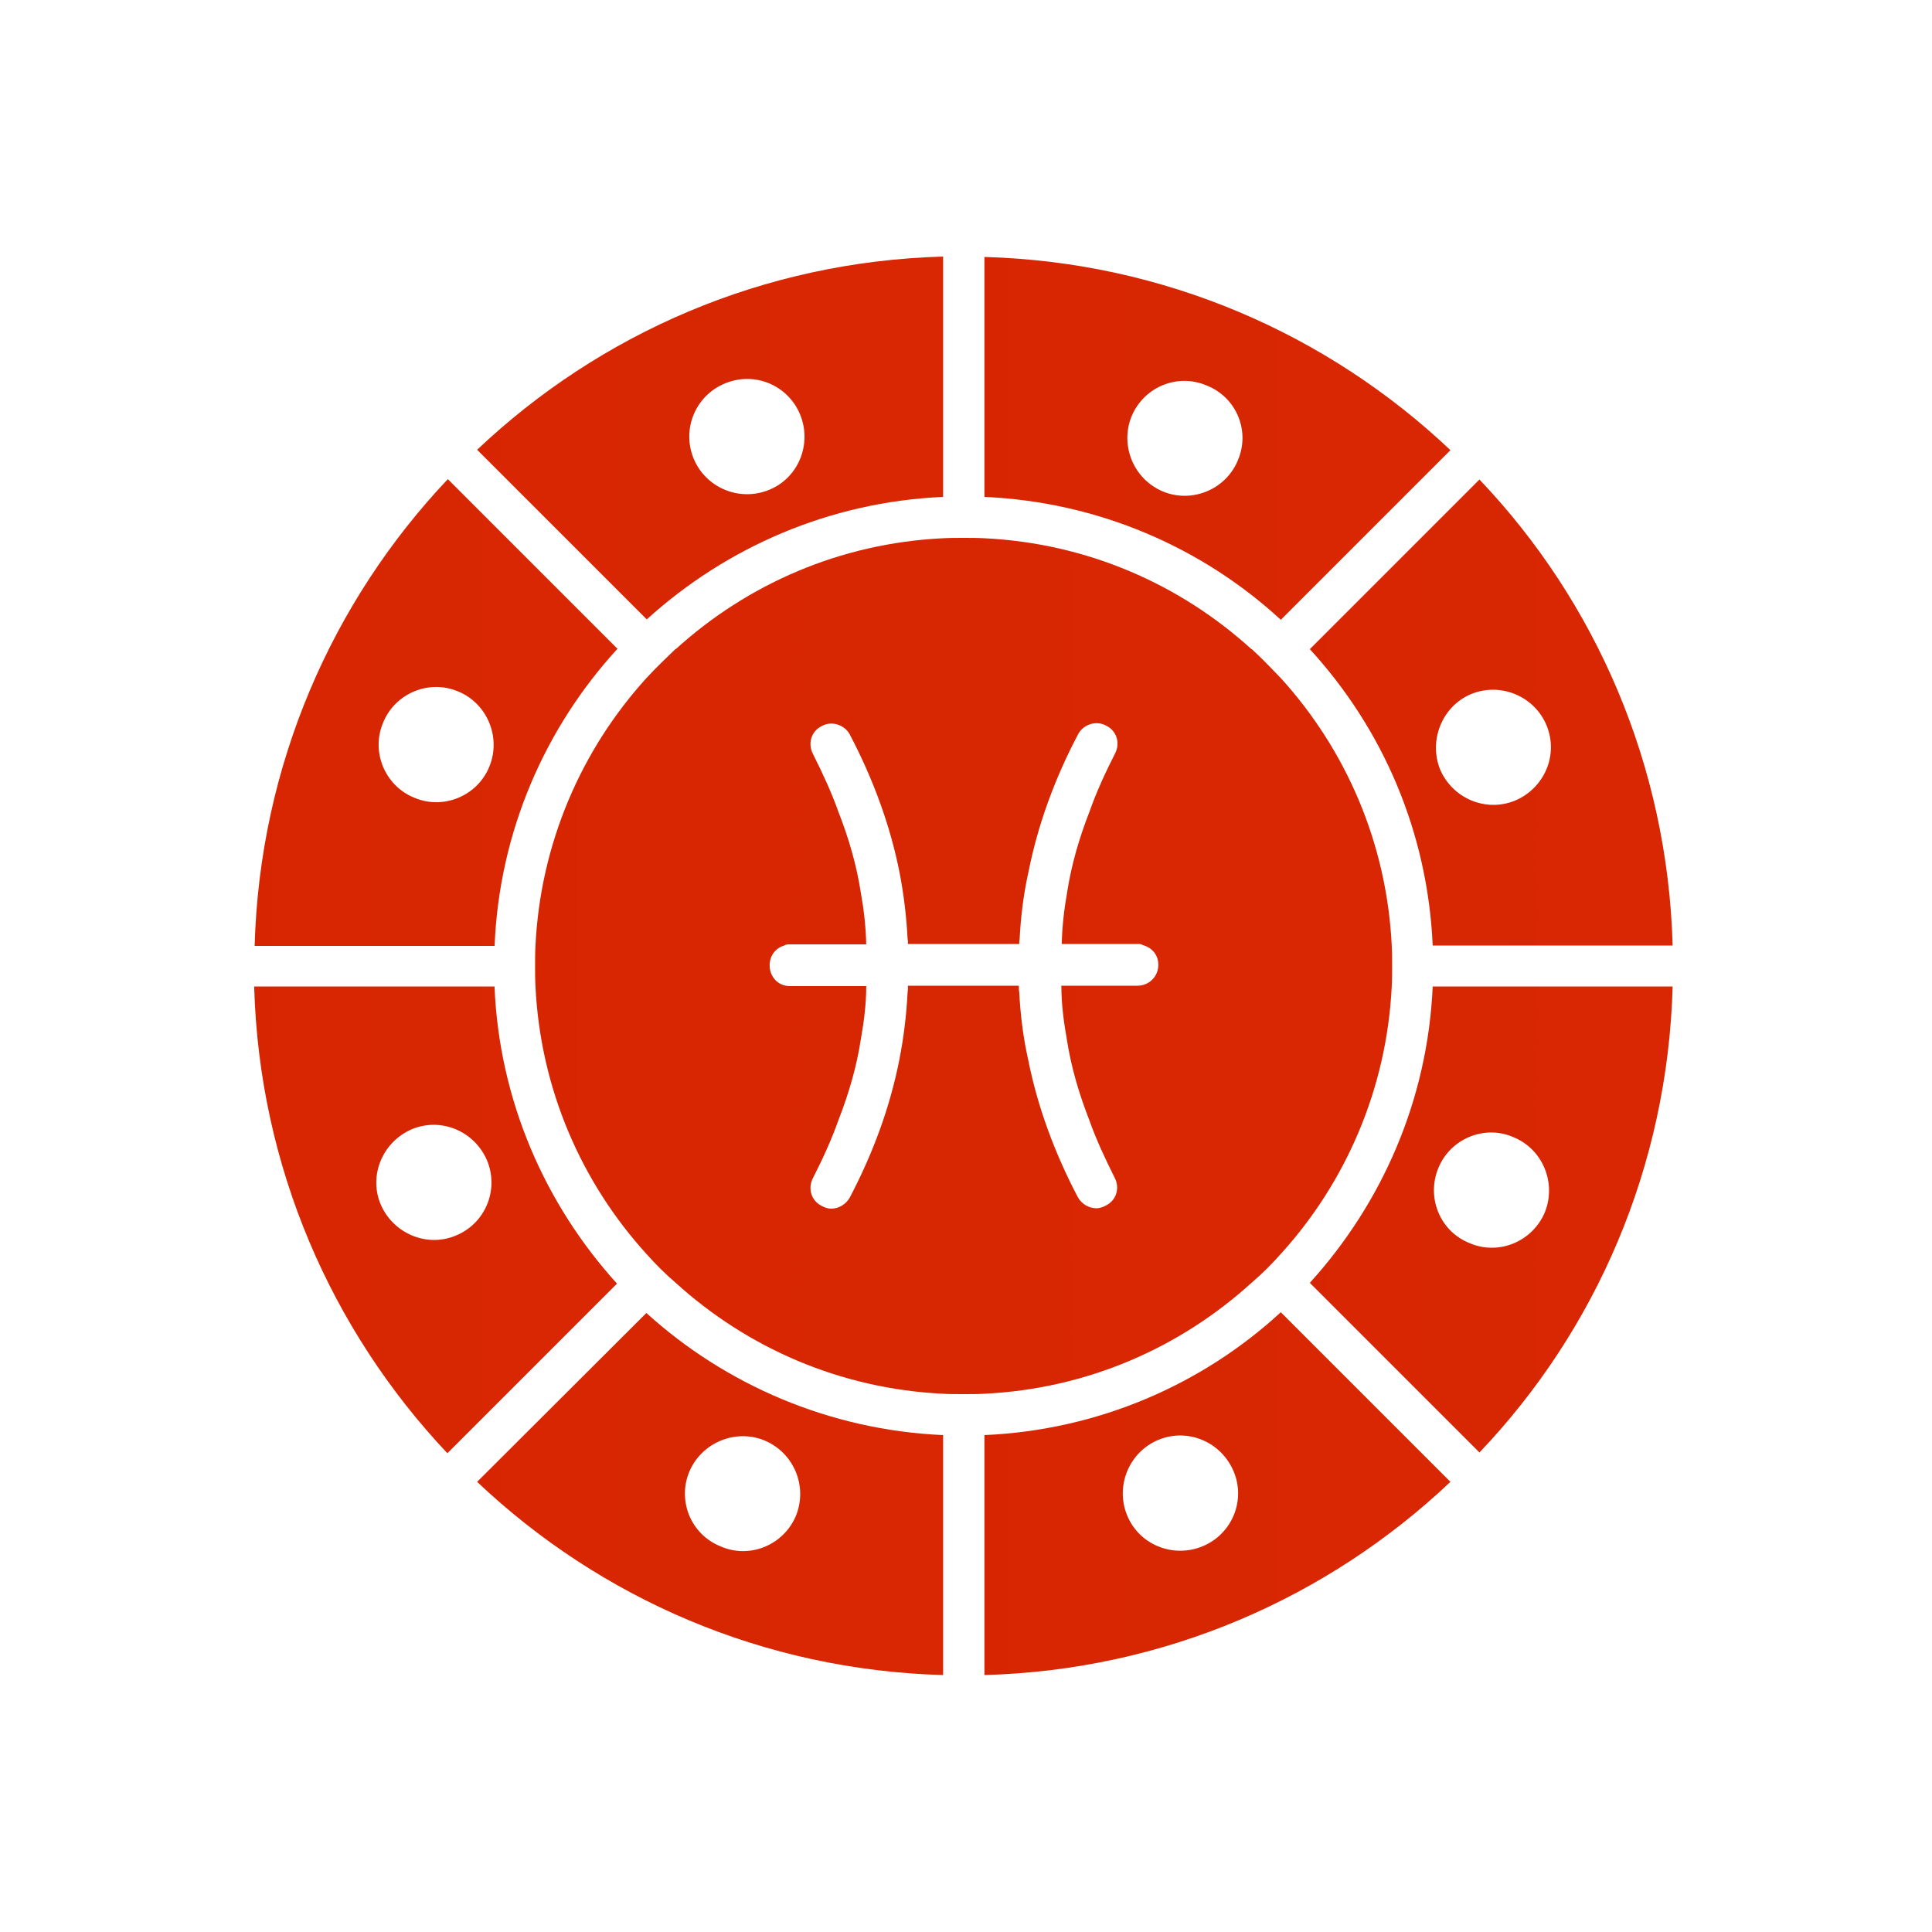 <svg width="50" height="50" viewBox="0 0 50 50" fill="none" xmlns="http://www.w3.org/2000/svg">
<path d="M37.078 24.47H43.288C43.158 19.81 41.298 15.57 38.288 12.41L33.898 16.8C35.778 18.85 36.948 21.52 37.078 24.47ZM38.078 17.96C38.838 17.65 39.718 18.02 40.028 18.78C40.338 19.54 39.968 20.4 39.208 20.72C38.448 21.03 37.588 20.66 37.268 19.91C36.968 19.15 37.328 18.27 38.078 17.96Z" fill="url(#paint0_linear_2160_1439)"/>
<path d="M33.898 33.2L38.288 37.59C41.298 34.43 43.158 30.2 43.288 25.53H37.078C36.948 28.48 35.758 31.15 33.898 33.2ZM37.228 30.22C37.538 29.47 38.418 29.1 39.168 29.43C39.928 29.74 40.288 30.62 39.978 31.38C39.658 32.13 38.788 32.5 38.028 32.17C37.258 31.86 36.908 30.98 37.228 30.22Z" fill="url(#paint1_linear_2160_1439)"/>
<path d="M32.388 33.2C32.658 32.97 32.908 32.72 33.148 32.45C34.828 30.6 35.888 28.18 36.018 25.53C36.028 25.36 36.028 25.18 36.028 24.99C36.028 24.82 36.028 24.64 36.018 24.47C35.888 21.81 34.828 19.4 33.148 17.55C32.908 17.3 32.658 17.04 32.398 16.8C32.388 16.8 32.388 16.8 32.388 16.8C30.538 15.12 28.138 14.06 25.478 13.93C25.308 13.92 25.128 13.92 24.938 13.92C24.758 13.92 24.568 13.92 24.398 13.93C21.738 14.06 19.338 15.12 17.488 16.8C17.488 16.8 17.488 16.8 17.478 16.8C17.228 17.04 16.968 17.29 16.728 17.55C15.048 19.4 13.988 21.82 13.858 24.47C13.848 24.64 13.848 24.82 13.848 24.99C13.848 25.17 13.848 25.36 13.858 25.53C13.988 28.19 15.048 30.6 16.728 32.45C16.968 32.72 17.218 32.97 17.488 33.2C19.338 34.88 21.738 35.94 24.398 36.07C24.568 36.08 24.748 36.08 24.938 36.08C25.118 36.08 25.308 36.08 25.478 36.07C28.138 35.94 30.538 34.88 32.388 33.2ZM21.988 31C21.888 31.17 21.708 31.28 21.508 31.28C21.428 31.28 21.338 31.25 21.268 31.21C20.998 31.08 20.898 30.76 21.038 30.49C21.288 30 21.518 29.5 21.698 28.99C21.968 28.3 22.168 27.61 22.278 26.9C22.358 26.45 22.418 25.98 22.418 25.53L22.428 25.52H20.438C20.138 25.52 19.918 25.28 19.918 24.98C19.918 24.73 20.078 24.53 20.298 24.47C20.338 24.44 20.398 24.44 20.438 24.44H22.418C22.408 23.99 22.358 23.55 22.278 23.1C22.168 22.39 21.968 21.7 21.698 21.01C21.518 20.5 21.288 20.01 21.038 19.51C20.898 19.24 20.998 18.92 21.268 18.79C21.518 18.65 21.848 18.75 21.988 19C22.598 20.16 23.038 21.36 23.278 22.57C23.388 23.13 23.458 23.71 23.488 24.29C23.498 24.33 23.498 24.39 23.498 24.43H23.628H24.408H24.748H25.148H25.488H26.268H26.378C26.378 24.39 26.378 24.35 26.388 24.3C26.418 23.72 26.488 23.14 26.618 22.56C26.858 21.35 27.298 20.14 27.908 18.99C28.048 18.74 28.378 18.64 28.628 18.78C28.898 18.91 28.998 19.23 28.858 19.5C28.608 19.99 28.378 20.49 28.198 21C27.928 21.69 27.728 22.38 27.618 23.09C27.538 23.54 27.488 23.98 27.478 24.43H29.438C29.498 24.43 29.538 24.43 29.578 24.46C29.808 24.52 29.978 24.71 29.978 24.97C29.978 25.27 29.738 25.51 29.438 25.51H27.458L27.468 25.52C27.468 25.97 27.528 26.44 27.608 26.89C27.718 27.6 27.918 28.29 28.188 28.98C28.368 29.49 28.598 29.98 28.848 30.48C28.988 30.75 28.888 31.07 28.618 31.2C28.548 31.24 28.448 31.27 28.378 31.27C28.178 31.27 27.998 31.16 27.898 30.99C27.288 29.83 26.848 28.63 26.608 27.42C26.478 26.84 26.408 26.26 26.378 25.68C26.368 25.64 26.368 25.58 26.368 25.52C26.368 25.52 26.368 25.52 26.368 25.51H26.208H25.478H25.178H24.698H24.398H23.668H23.498C23.498 25.52 23.498 25.52 23.498 25.52C23.498 25.58 23.498 25.63 23.488 25.69C23.458 26.27 23.388 26.85 23.278 27.41C23.038 28.64 22.598 29.84 21.988 31Z" fill="url(#paint2_linear_2160_1439)"/>
<path d="M37.537 11.65C34.377 8.66 30.147 6.78 25.477 6.65V12.86C28.427 12.99 31.117 14.17 33.147 16.04L37.537 11.65ZM32.037 11.91C31.727 12.67 30.847 13.03 30.097 12.72C29.337 12.4 28.977 11.53 29.287 10.77C29.607 10.01 30.477 9.65 31.237 9.98C32.007 10.29 32.357 11.16 32.037 11.91Z" fill="url(#paint3_linear_2160_1439)"/>
<path d="M25.477 37.14V43.35C30.157 43.22 34.377 41.34 37.537 38.35L33.147 33.96C31.117 35.83 28.427 37.01 25.477 37.14ZM31.117 40.02C30.357 40.33 29.477 39.98 29.167 39.21C28.857 38.45 29.227 37.57 29.987 37.26C30.747 36.95 31.607 37.32 31.927 38.08C32.247 38.84 31.877 39.71 31.117 40.02Z" fill="url(#paint4_linear_2160_1439)"/>
<path d="M24.408 12.86V6.64C19.748 6.77 15.528 8.63 12.348 11.64L16.738 16.03C18.788 14.17 21.458 12.99 24.408 12.86ZM18.768 9.92C19.528 9.61 20.388 9.96 20.708 10.73C21.018 11.49 20.668 12.37 19.898 12.68C19.128 12.99 18.258 12.62 17.948 11.86C17.638 11.09 18.008 10.23 18.768 9.92Z" fill="url(#paint5_linear_2160_1439)"/>
<path d="M12.348 38.35C15.528 41.36 19.748 43.22 24.408 43.35V37.14C21.458 37.01 18.768 35.83 16.728 33.98L12.348 38.35ZM17.838 38.09C18.158 37.33 19.038 36.97 19.788 37.28C20.548 37.6 20.908 38.47 20.598 39.23C20.278 39.99 19.398 40.35 18.648 40.02C17.878 39.71 17.528 38.84 17.838 38.09Z" fill="url(#paint6_linear_2160_1439)"/>
<path d="M15.98 16.79L11.59 12.4C8.6 15.56 6.72 19.8 6.59 24.48H12.8C12.92 21.52 14.11 18.83 15.98 16.79ZM12.66 19.85C12.35 20.6 11.47 20.97 10.71 20.64C9.96 20.33 9.59 19.45 9.92 18.69C10.23 17.94 11.11 17.57 11.87 17.9C12.61 18.21 12.98 19.09 12.66 19.85Z" fill="url(#paint7_linear_2160_1439)"/>
<path d="M12.798 25.53H6.578C6.708 30.21 8.588 34.44 11.578 37.61L15.968 33.22C14.108 31.17 12.918 28.48 12.798 25.53ZM11.788 31.98C11.038 32.29 10.168 31.92 9.848 31.16C9.538 30.41 9.908 29.54 10.668 29.22C11.428 28.91 12.288 29.28 12.608 30.04C12.918 30.8 12.558 31.67 11.788 31.98Z" fill="url(#paint8_linear_2160_1439)"/>
<defs>
<linearGradient id="paint0_linear_2160_1439" x1="22.608" y1="18.439" x2="492.611" y2="18.439" gradientUnits="userSpaceOnUse">
<stop stop-color="#D62300"/>
<stop offset="1" stop-color="#FF8732"/>
</linearGradient>
<linearGradient id="paint1_linear_2160_1439" x1="22.608" y1="31.561" x2="492.611" y2="31.561" gradientUnits="userSpaceOnUse">
<stop stop-color="#D62300"/>
<stop offset="1" stop-color="#FF8732"/>
</linearGradient>
<linearGradient id="paint2_linear_2160_1439" x1="-12.801" y1="25" x2="1096.83" y2="25" gradientUnits="userSpaceOnUse">
<stop stop-color="#D62300"/>
<stop offset="1" stop-color="#FF8732"/>
</linearGradient>
<linearGradient id="paint3_linear_2160_1439" x1="10.979" y1="11.341" x2="614.559" y2="11.341" gradientUnits="userSpaceOnUse">
<stop stop-color="#D62300"/>
<stop offset="1" stop-color="#FF8732"/>
</linearGradient>
<linearGradient id="paint4_linear_2160_1439" x1="10.979" y1="38.659" x2="614.559" y2="38.659" gradientUnits="userSpaceOnUse">
<stop stop-color="#D62300"/>
<stop offset="1" stop-color="#FF8732"/>
</linearGradient>
<linearGradient id="paint5_linear_2160_1439" x1="-2.156" y1="11.341" x2="601.426" y2="11.341" gradientUnits="userSpaceOnUse">
<stop stop-color="#D62300"/>
<stop offset="1" stop-color="#FF8732"/>
</linearGradient>
<linearGradient id="paint6_linear_2160_1439" x1="-2.156" y1="38.666" x2="601.426" y2="38.666" gradientUnits="userSpaceOnUse">
<stop stop-color="#D62300"/>
<stop offset="1" stop-color="#FF8732"/>
</linearGradient>
<linearGradient id="paint7_linear_2160_1439" x1="-4.708" y1="18.432" x2="465.295" y2="18.432" gradientUnits="userSpaceOnUse">
<stop stop-color="#D62300"/>
<stop offset="1" stop-color="#FF8732"/>
</linearGradient>
<linearGradient id="paint8_linear_2160_1439" x1="-4.709" y1="31.568" x2="465.293" y2="31.568" gradientUnits="userSpaceOnUse">
<stop stop-color="#D62300"/>
<stop offset="1" stop-color="#FF8732"/>
</linearGradient>
</defs>
</svg>

